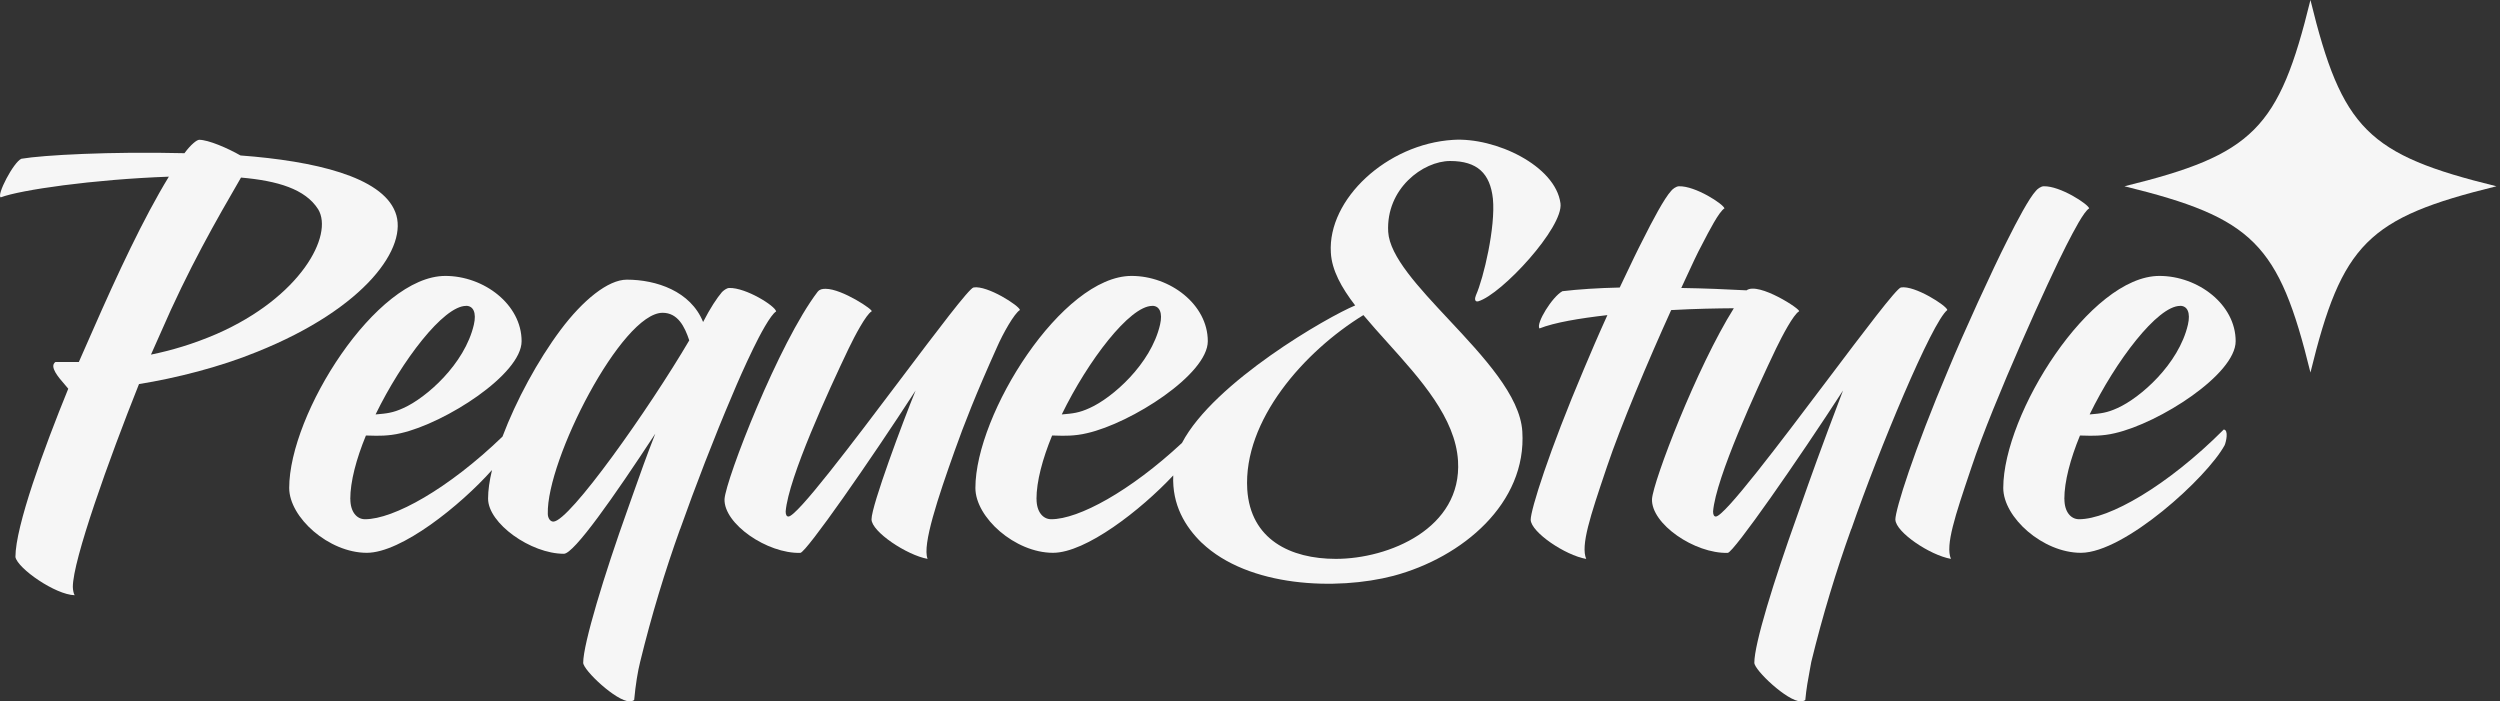 <svg width="695" height="195" viewBox="0 0 695 195" fill="none" xmlns="http://www.w3.org/2000/svg">
<rect x="0" y="0" width="695" height="195" fill="#333333" stroke="none"/>
<g id="Union">
<path id="CoolLogo" d="M642.305 103.565C651.072 67.694 658.193 60.562 694.012 51.783C658.193 43.003 651.072 35.871 642.305 0C633.538 35.871 626.417 43.003 590.598 51.783C626.417 60.562 633.538 67.694 642.305 103.565Z" fill="#F6F6F6"/>
<path id="CoolLogo" fill-rule="evenodd" clip-rule="evenodd" d="M334.085 150.904C329.471 146.413 325.803 140.348 326.163 132.171C317.087 141.855 301.849 153.681 292.738 153.681C282.146 153.681 271.16 143.827 271.16 135.656C271.16 115.068 295.296 76.706 314.566 76.706C325.283 76.706 335.767 84.626 335.767 94.857C335.767 104.067 314.566 117.613 302.185 120.426C298.746 121.261 295.642 121.162 293.647 121.098C293.374 121.089 293.122 121.081 292.892 121.076L292.715 121.073L292.59 121.071L292.487 121.071C289.803 127.593 288.14 133.864 288.14 138.72H288.157C288.157 142.304 289.946 144.346 292.237 144.346C299.859 144.346 314.147 136.583 328.593 123.136C337.469 106.194 369.252 87.985 376.739 84.913C372.91 79.932 370.227 75.076 369.976 70.202C369.081 55.366 385.56 40.029 403.935 38.882C415.689 38.111 432.418 46.049 433.813 56.531C434.708 63.178 417.46 81.849 410.948 83.766C409.928 84.017 409.928 82.996 410.304 82.1C412.469 77.244 415.797 63.053 415.027 55.241C414.258 48.199 410.68 44.759 403.147 44.759C395.615 44.759 385.273 52.428 385.917 64.451C386.337 71.293 394.319 79.82 402.792 88.873C412.379 99.115 422.596 110.032 423.204 119.942C424.474 139.885 406.6 154.972 387.331 160.096C371.622 164.181 347.111 163.303 334.085 150.886V150.904ZM379.047 87.582C362.569 97.688 345.59 116.86 346.735 136.05C347.629 149.99 358.74 155.366 371.372 155.366C386.061 155.366 406.475 146.926 405.33 128.131C404.617 116.212 394.913 105.431 385.767 95.271L385.765 95.268L385.764 95.267C383.43 92.674 381.132 90.121 379.029 87.6L379.047 87.582ZM295.171 115.212C302.453 100.25 314.065 85.038 320.327 85.038V85.02C322.366 85.02 323.261 86.955 322.492 90.27C319.933 101.272 309.216 110.607 302.954 113.42C299.965 114.803 298.188 114.954 295.371 115.195L295.171 115.212Z" fill="#F6F6F6"/>
<path id="CoolLogo" fill-rule="evenodd" clip-rule="evenodd" d="M51.289 42.573C53.079 40.136 54.743 38.864 55.369 38.864C57.927 38.864 63.277 41.175 66.855 43.218C87.413 44.759 106.056 49.095 109.885 58.95C113.714 68.536 101.708 85.665 71.454 97.814C61.112 102.042 48.982 105.106 38.64 106.772C30.213 127.88 20.247 155.742 20.247 163.16C20.247 163.93 20.498 165.203 20.766 165.471C15.399 165.346 4.932 158.053 4.288 154.864C4.288 146.299 12.196 124.69 18.977 108.063C18.741 107.753 18.395 107.355 18 106.903C16.274 104.923 13.636 101.899 15.399 100.645H21.912L25.74 91.954C32.629 76.222 39.911 60.634 46.942 49.113C25.74 49.883 5.576 52.822 0.209 54.864C-1.061 54.345 3.787 45.01 5.952 44.132C11.946 43.11 30.714 42.089 51.272 42.591L51.289 42.573ZM41.968 98.584C47.586 97.437 53.723 95.645 60.236 92.832C83.602 82.601 92.798 65.346 88.451 58.179C84.872 52.553 77.215 50.26 66.999 49.364C60.11 61.261 52.435 74.556 44.527 92.832L41.968 98.584Z" fill="#F6F6F6"/>
<path id="CoolLogo" fill-rule="evenodd" clip-rule="evenodd" d="M97.396 138.72C97.396 142.304 99.186 144.346 101.476 144.346C109.425 144.346 124.624 135.902 139.692 121.374C143.465 111.375 149.477 100.231 155.866 91.686C162.003 83.497 169.017 77.746 174.259 77.746C182.435 77.746 192.008 80.935 195.461 89.518C197.5 85.558 199.289 82.87 200.703 81.204C201.079 80.828 201.973 80.057 202.742 80.057C207.341 79.932 215.517 85.038 215.768 86.579C214.229 87.475 211.169 93.227 209.38 96.936C207.09 101.666 205.158 106.02 203.512 109.98C198.538 121.609 193.17 135.549 189.091 147.07L189.073 147.052C184.851 158.824 181.147 170.972 177.963 183.998C177.318 186.561 176.692 190.27 176.299 194.606C175.923 194.857 175.529 194.982 175.028 194.982C171.325 194.982 162.128 186.292 162.128 184.249C162.128 178.999 167.997 159.702 174.509 141.533C175.007 140.134 175.478 138.801 175.935 137.507L176.008 137.303C177.985 131.71 179.705 126.842 182.167 120.569C170.681 138.093 159.57 153.95 156.761 153.95C147.565 153.95 135.685 145.511 135.685 138.613C135.685 136.321 136.073 133.625 136.779 130.664C127.944 140.579 111.567 153.681 101.977 153.681C91.385 153.681 80.399 143.827 80.399 135.656C80.399 115.068 104.535 76.706 123.805 76.706C134.522 76.706 145.006 84.626 145.006 94.857C145.006 104.067 123.805 117.613 111.424 120.426C107.971 121.261 104.877 121.162 102.885 121.098C102.442 121.083 102.052 121.071 101.726 121.071C99.042 127.593 97.379 133.864 97.379 138.72H97.396ZM129.566 85.038C123.304 85.038 111.692 100.25 104.41 115.212L104.61 115.195C107.427 114.954 109.204 114.803 112.193 113.42C118.455 110.607 129.172 101.272 131.731 90.27C132.5 86.955 131.605 85.02 129.566 85.02V85.038ZM191.614 94.624C180.503 113.545 158.299 145.009 153.827 145.009C152.932 145.009 152.288 143.988 152.288 142.841C151.894 127.88 172.845 86.955 184.207 86.955C188.429 86.955 190.343 90.79 191.614 94.624Z" fill="#F6F6F6"/>
<path id="CoolLogo" d="M227.362 81.06C227.88 80.415 228.632 80.29 229.526 80.29C234.124 80.29 243.07 86.292 242.301 86.561C240.762 87.457 237.703 93.209 235.914 96.918C230.421 108.421 219.185 132.843 218.416 142.178C218.416 143.074 218.666 143.594 219.185 143.594C221.576 143.594 236.985 123.161 250.346 105.444C260.477 92.01 269.43 80.138 270.641 79.914C274.47 79.269 283.416 85.02 283.541 86.185C282.003 87.081 278.818 92.707 277.154 96.541C271.286 109.586 268.083 117.774 265.399 125.317C260.801 138.236 256.328 151.531 257.867 155.366C252.123 154.344 242.283 147.822 242.283 144.364C242.283 140.53 251.086 117.004 254.539 108.564C242.033 127.88 224.141 153.574 222.495 153.699C213.299 153.95 201.168 145.636 201.419 138.738C201.794 133.237 216.483 95.269 227.344 81.06H227.362Z" fill="#F6F6F6"/>
<path id="CoolLogo" d="M451.42 77.543L450.292 79.914L450.31 79.931C444.316 80.057 438.698 80.433 434.35 80.953C431.541 82.476 426.943 89.894 427.963 91.309C432.167 89.643 439.074 88.496 446.857 87.6C444.298 93.227 442.008 98.602 440.344 102.562C430.629 125.461 425.53 141.694 425.53 144.507C425.655 147.966 435.102 154.362 440.97 155.384C439.356 151.663 442.188 143.254 446.329 130.958L446.33 130.955L446.714 129.815C450.542 118.419 458.2 100.268 464.587 86.203C471.274 85.825 477.555 85.722 482.004 85.694C471.664 102.176 459.596 133.759 459.256 138.738C458.987 145.636 471.118 153.95 480.314 153.699C481.96 153.574 499.852 127.88 512.358 108.564C506.01 125.211 503.223 133.131 500.788 140.052C500.382 141.207 499.985 142.334 499.583 143.468C493.071 161.619 487.703 178.999 487.703 184.249C487.703 186.292 496.9 194.982 500.603 194.982C501.104 194.982 501.498 194.857 501.873 194.606C502.163 191.421 502.644 188.846 503.086 186.489L503.086 186.486C503.246 185.634 503.4 184.811 503.538 183.998C506.722 170.972 510.426 158.824 514.648 147.052H514.684C522.341 124.923 537.156 89.374 541.361 86.185C541.235 85.02 532.289 79.269 528.46 79.914C527.247 80.13 518.267 92.039 508.117 105.5C494.767 123.205 479.393 143.594 477.004 143.594C476.485 143.594 476.235 143.074 476.235 142.178C477.004 132.843 488.24 108.421 493.733 96.918C495.522 93.209 498.581 87.457 500.12 86.561C500.98 86.182 488.857 78.25 485.536 80.713C480.104 80.421 473.833 80.156 467.396 80.057C467.752 79.288 468.098 78.541 468.431 77.82L468.514 77.641L468.521 77.626C470.424 73.507 471.947 70.212 473.014 68.285L473.188 67.948C475.102 64.238 477.909 58.798 479.402 57.928C479.133 56.764 471.35 51.657 466.752 51.782C466.001 51.782 464.963 52.553 464.587 53.055C462.673 55.115 459.363 61.369 456.679 66.744C455.277 69.432 453.429 73.317 451.426 77.529L451.42 77.543Z" fill="#F6F6F6"/>
<path id="CoolLogo" d="M541.718 102.544C532.003 125.443 526.904 141.676 526.904 144.49H526.922C527.047 147.948 536.494 154.344 542.362 155.366C540.748 151.646 543.579 143.237 547.72 130.942L548.105 129.797C554.099 111.754 569.933 76.975 574.406 68.285L574.578 67.952C576.492 64.241 579.3 58.798 580.793 57.928C580.525 56.764 572.742 51.657 568.144 51.782C567.393 51.782 566.355 52.553 565.979 53.055C564.065 55.115 560.755 61.369 558.071 66.744C553.974 74.789 545.672 92.958 541.718 102.544Z" fill="#F6F6F6"/>
<path id="CoolLogo" fill-rule="evenodd" clip-rule="evenodd" d="M573.905 138.72C573.905 142.304 575.694 144.346 577.985 144.346C586.286 144.346 602.496 135.136 618.205 119.405C619.618 119.53 618.849 122.863 618.456 123.759C613.607 132.718 590.616 153.681 578.486 153.681C567.894 153.681 556.908 143.827 556.908 135.656C556.908 115.068 581.044 76.706 600.313 76.706C611.03 76.706 621.515 84.626 621.515 94.857C621.515 104.067 600.313 117.613 587.932 120.426C584.494 121.261 581.39 121.162 579.395 121.098C578.95 121.083 578.561 121.071 578.235 121.071C575.551 127.593 573.887 133.864 573.887 138.72H573.905ZM606.074 85.038C599.812 85.038 588.201 100.25 580.919 115.212L581.119 115.195C583.936 114.954 585.712 114.803 588.702 113.42C594.964 110.607 605.681 101.272 608.239 90.27C609.009 86.955 608.114 85.02 606.074 85.02V85.038Z" fill="#F6F6F6"/>
</g>
</svg>
